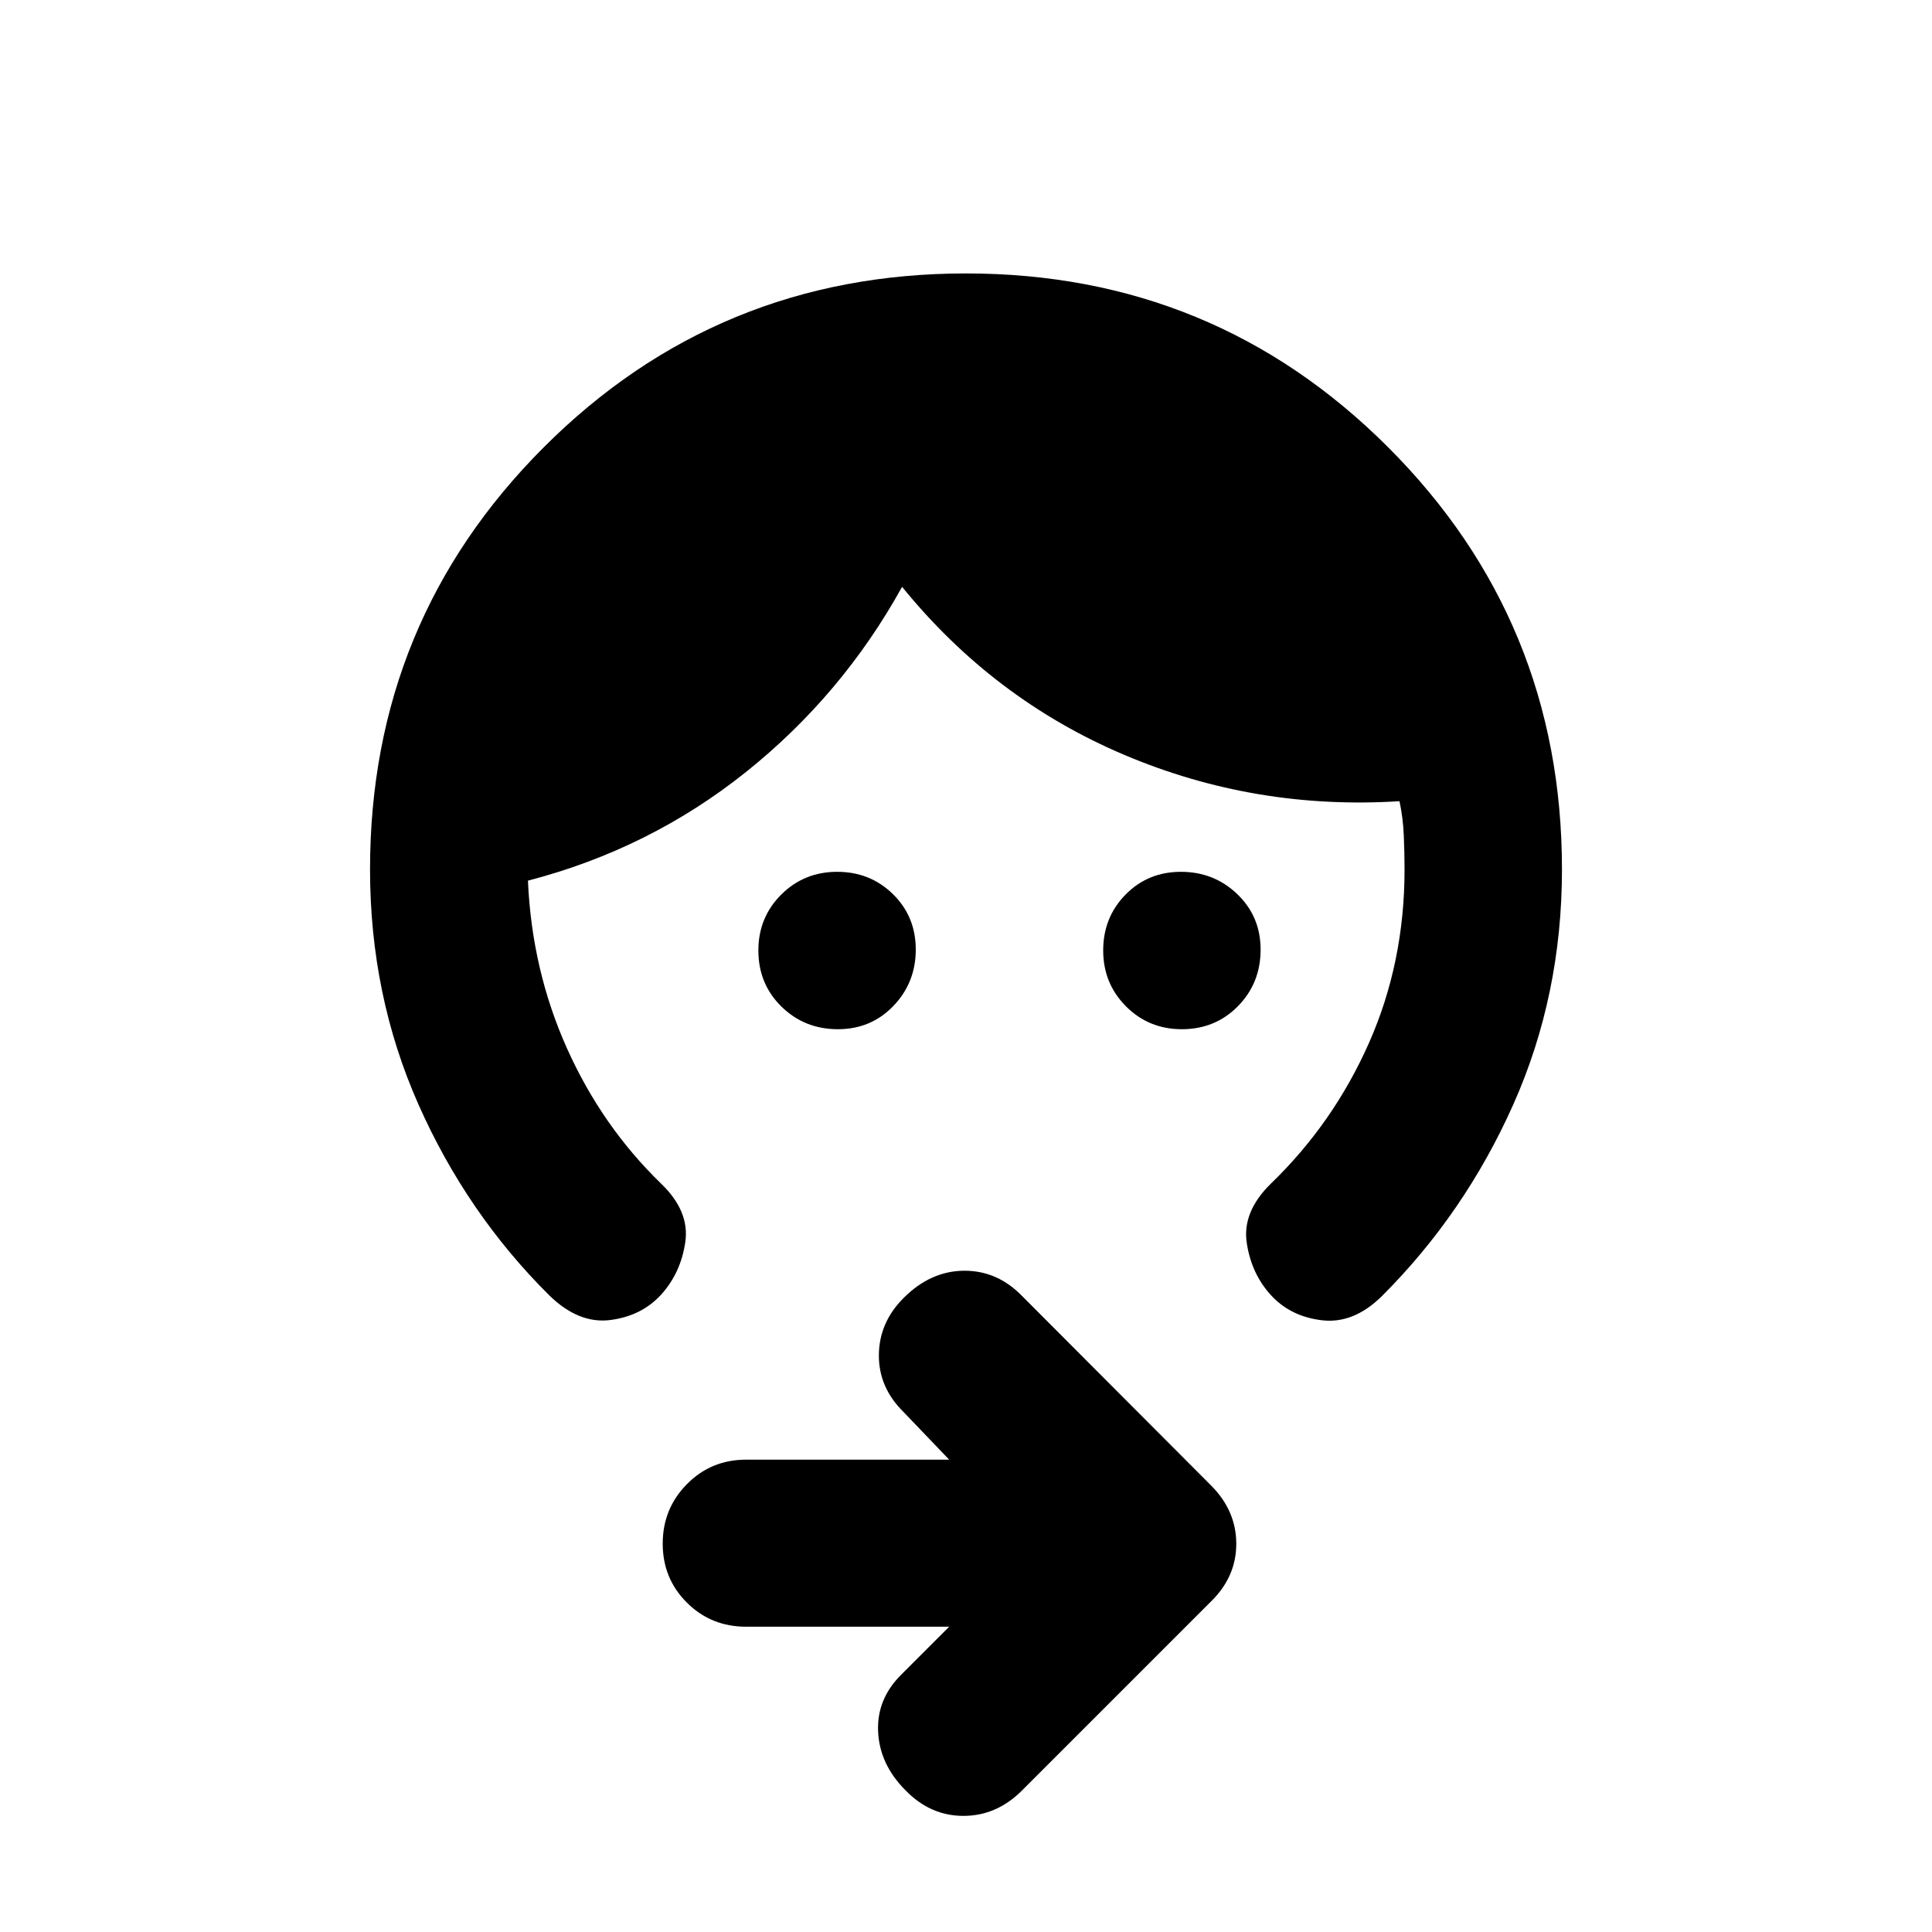 <svg xmlns="http://www.w3.org/2000/svg" height="20" viewBox="0 -960 960 960" width="20"><path d="M587.25-448.59q-16.43 0-27.75-11.36-11.33-11.37-11.33-27.79t11.11-27.74q11.11-11.32 27.54-11.32 16.42 0 28 11.11 11.57 11.11 11.57 27.54 0 16.64-11.25 28.1t-27.89 11.46Zm-170.87 0q-16.63 0-28.09-11.25t-11.46-27.88q0-16.43 11.36-27.76 11.37-11.32 27.79-11.32t27.74 11.11q11.32 11.11 11.32 27.53t-11.11 28q-11.12 11.57-27.55 11.57ZM776.13-528q0 62.52-24.16 116.76-24.17 54.24-65.42 95.38-14.03 13.77-29.72 11.89-15.7-1.88-25.42-12.6-9.71-10.71-11.93-26.03-2.22-15.31 11.98-29.23 31.08-30 48.77-69.93 17.68-39.93 17.68-86.24 0-8.19-.38-16.95t-2.14-16.94q-71.72 4.52-136.69-23-64.98-27.52-110.46-83.52-29.72 53.76-77.58 92.02t-108.33 53.98q1.95 44.37 19.34 83.2 17.39 38.83 46.87 67.38 14.2 13.68 11.98 28.99-2.22 15.32-11.93 26.04-9.72 10.71-25.37 12.71T273-316.28q-41.04-40.72-65.09-94.96-24.04-54.24-24.04-116.76 0-123.4 86.35-209.77 86.35-86.36 209.74-86.36 123.39 0 209.78 86.36Q776.13-651.4 776.13-528ZM471.65-151.7H370.73q-17.42 0-29.42-11.96-12.01-11.96-12.01-29.33 0-17.36 12.01-29.53 12-12.18 29.42-12.18h100.92l-22.63-23.63q-12.43-12.19-12.31-28.37.12-16.17 12.31-28.37 13.39-13.39 29.97-13.51 16.57-.12 28.88 12.56l93.9 94.14q12.53 12.55 12.53 29 0 16.44-12.67 28.75l-93.9 93.9q-12.56 12.53-29 12.53-16.44 0-28.75-12.67-12.91-12.91-13.65-29.21-.74-16.29 11.69-28.49l23.63-23.63Z"/></svg>